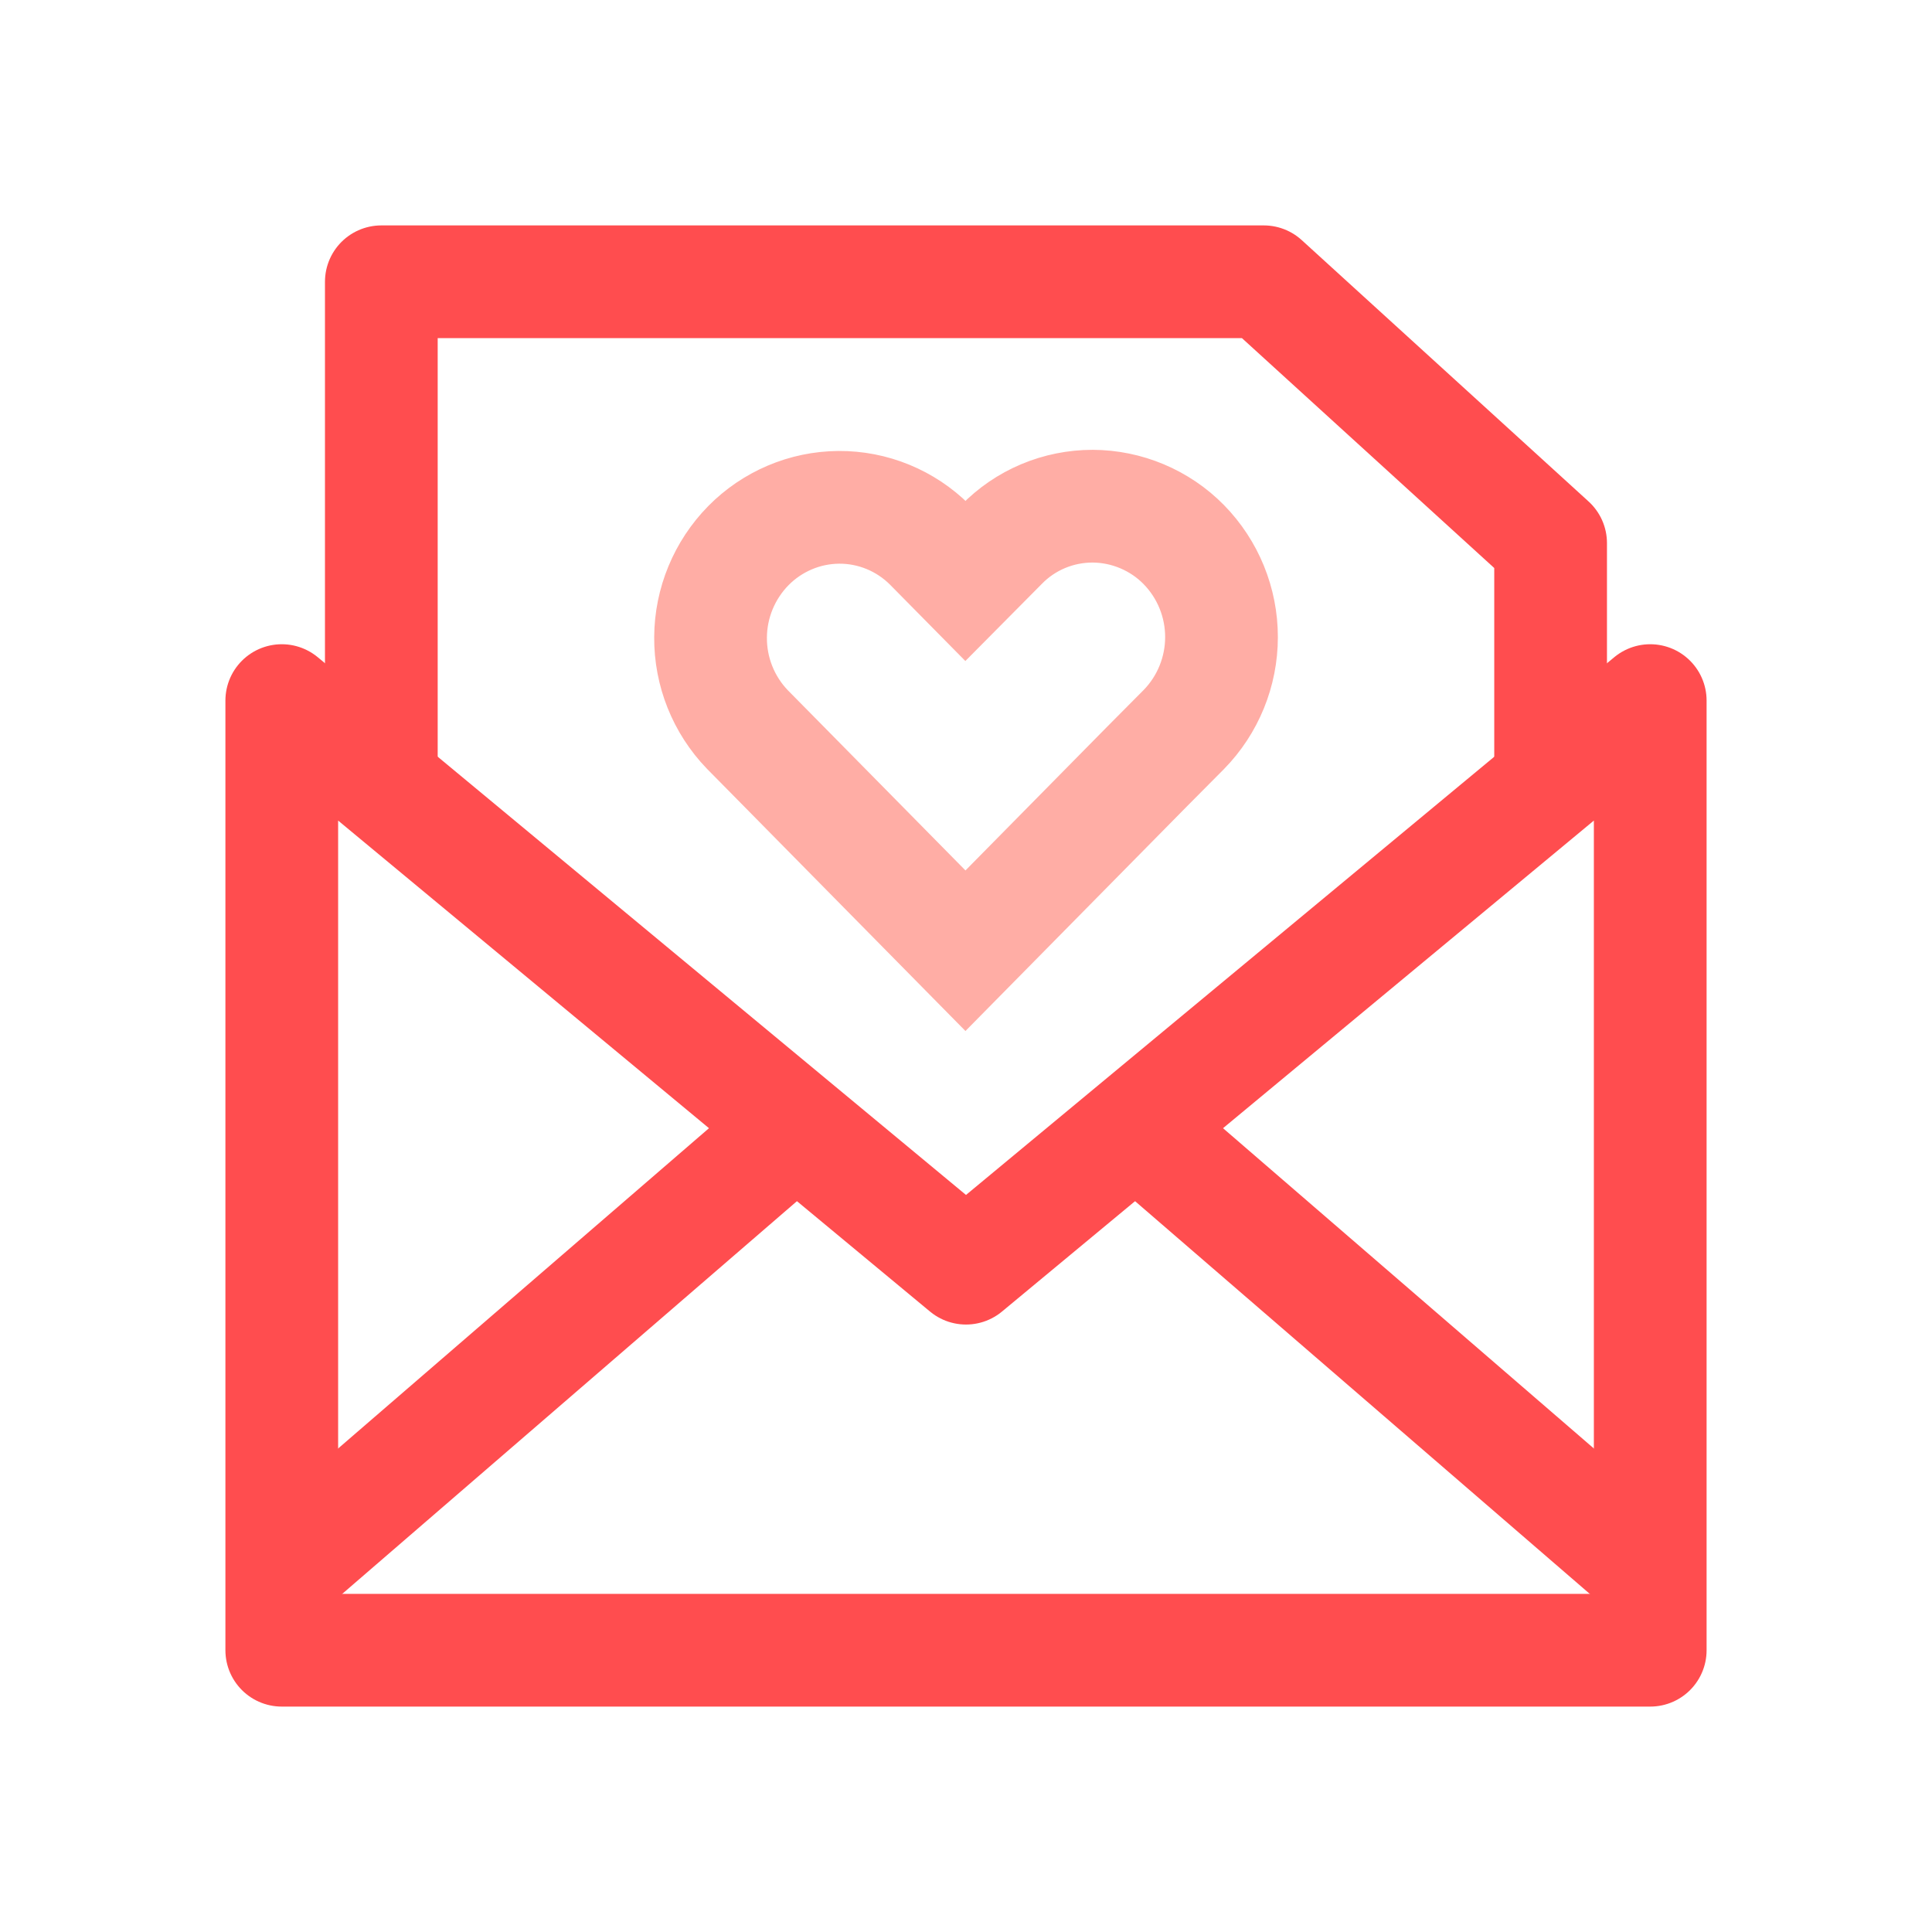 <svg width="32" height="32" viewBox="0 0 32 32" fill="none" xmlns="http://www.w3.org/2000/svg">
<g clip-path="url(#clip0_2_131)">
<g clip-path="url(#clip1_2_131)">
<path d="M13.189 18.671L4.667 26.031M18.811 18.671L27.333 26.031" stroke="#FF4D4F" stroke-width="1.867" stroke-miterlimit="10"/>
<path d="M4.667 11.604V27.333H27.333V11.604L16 21.005L4.667 11.604Z" stroke="#FF4D4F" stroke-width="1.867" stroke-miterlimit="10" stroke-linejoin="round"/>
<path d="M6.316 12.683V4.667H20.932L25.683 8.996V13.001" stroke="#FF4D4F" stroke-width="1.867" stroke-miterlimit="10" stroke-linejoin="round"/>
<path d="M19.607 9.02C19.41 8.819 19.174 8.66 18.915 8.551C18.656 8.442 18.378 8.385 18.096 8.384C17.815 8.384 17.536 8.44 17.277 8.549C17.018 8.658 16.783 8.818 16.587 9.02L15.991 9.621L15.398 9.02C15.2 8.823 14.965 8.667 14.707 8.561C14.449 8.455 14.172 8.401 13.893 8.403C13.614 8.405 13.338 8.462 13.082 8.571C12.825 8.68 12.592 8.838 12.396 9.037C11.997 9.443 11.772 9.988 11.769 10.556C11.765 11.125 11.984 11.673 12.379 12.083L12.972 12.684L15.991 15.747L19.011 12.684L19.607 12.084C20.008 11.675 20.232 11.124 20.232 10.552C20.232 9.979 20.008 9.429 19.607 9.02Z" stroke="#FFADA5" stroke-width="1.867" stroke-miterlimit="10"/>
</g>
</g>
<defs>
<clipPath id="clip0_2_131">
<rect width="32" height="32" fill="white"/>
</clipPath>
<clipPath id="clip1_2_131">
<rect width="32" height="32" fill="white"/>
</clipPath>
</defs>
</svg>
